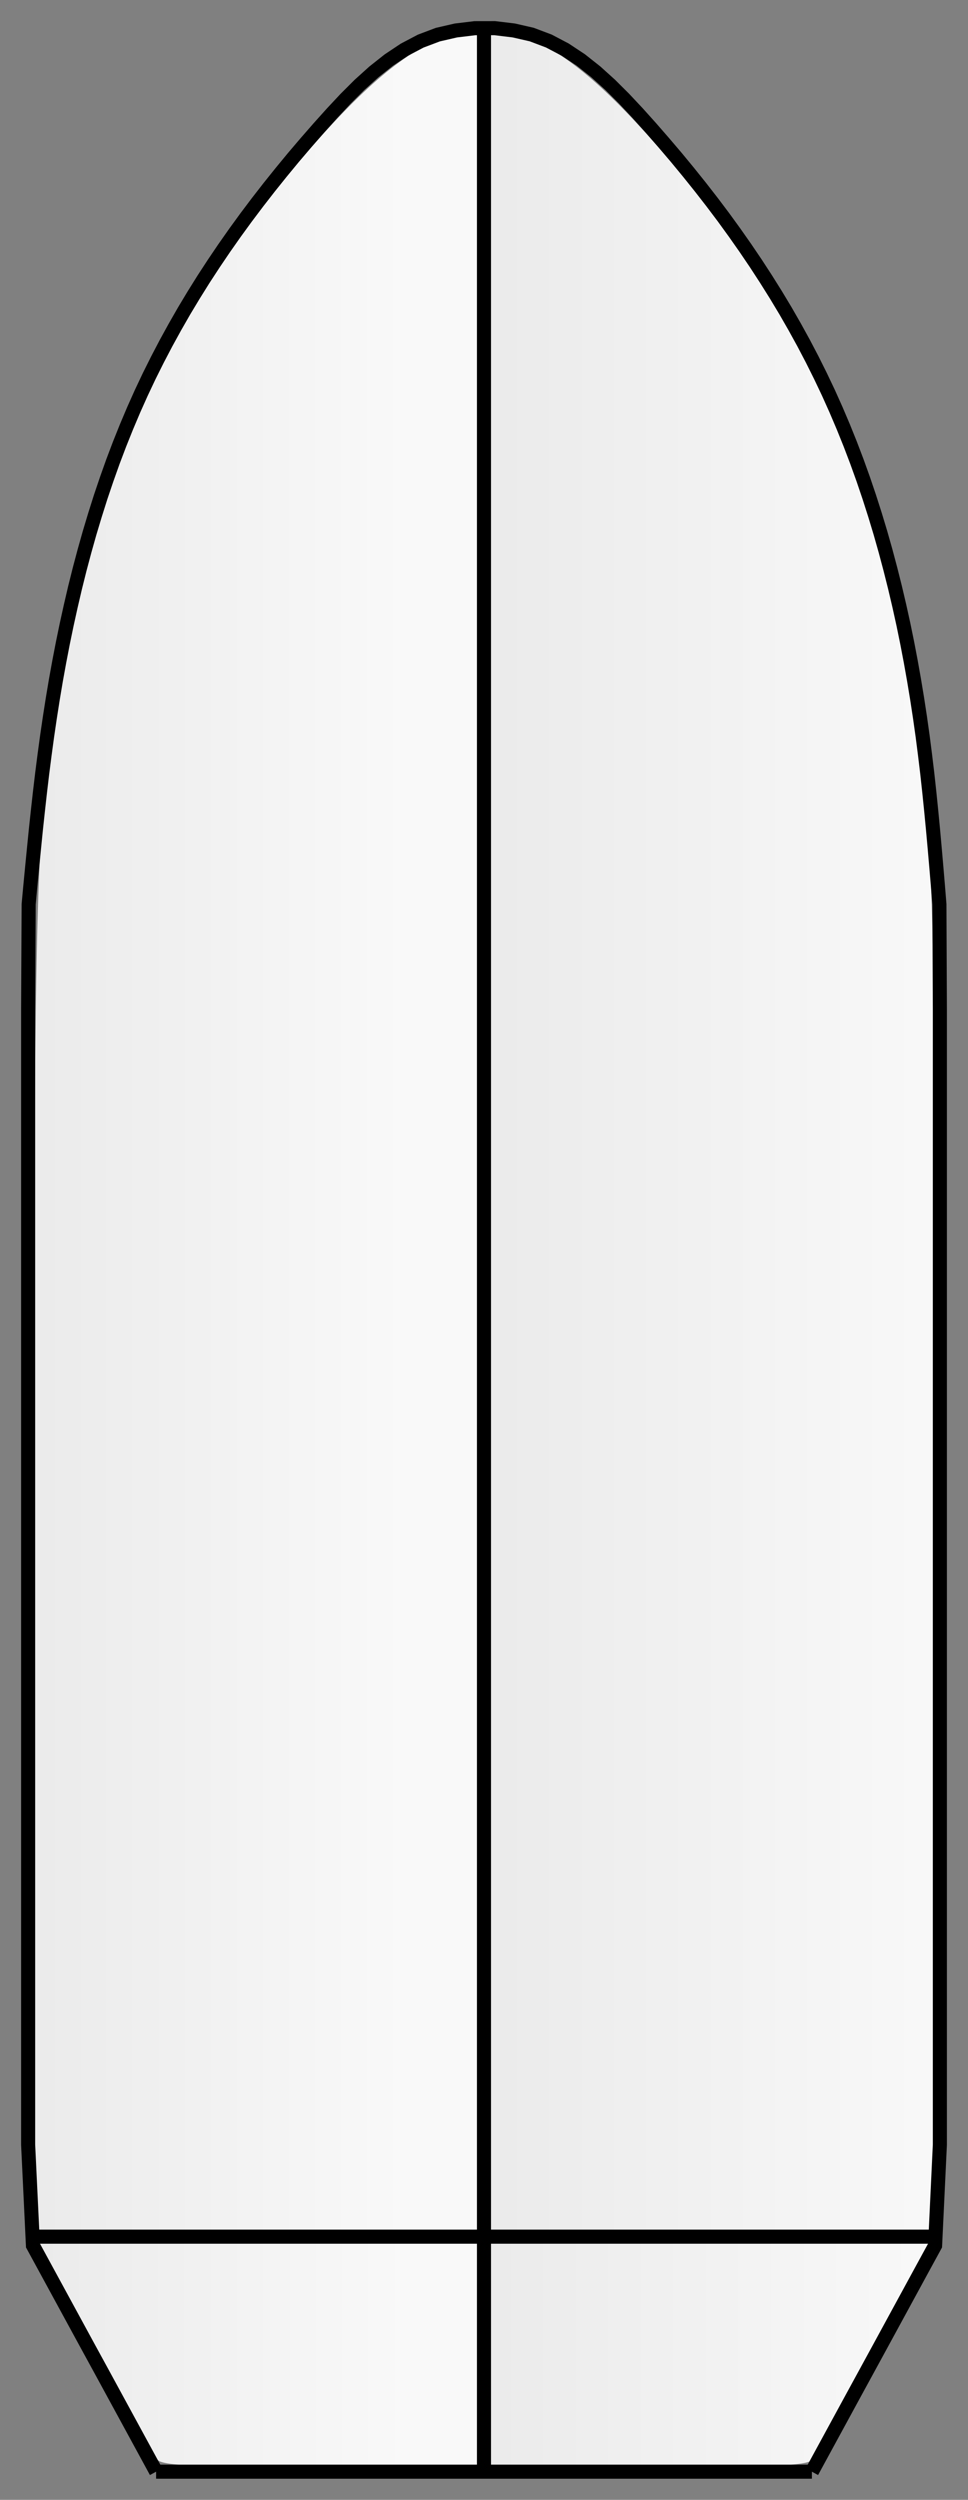 <svg xmlns="http://www.w3.org/2000/svg" style="isolation:isolate" viewBox="20.413 140.2 27.525 71.01" width="27.525" height="71.01"><rect x="20.413" y="140.2" width="27.525" height="71.01" fill="#808080" stroke="none"/><linearGradient id="a" x1="-27.298%" y1="1109.865%" x2="83.818%" y2="1109.865%"><stop offset="0%" stop-color="#e6e6e6"/><stop offset="100%" stop-color="#f9f9f9"/></linearGradient><path d="M21.402 201.764c-.065-.996-.088-9.846-.05-19.666.074-19.404.062-19.159 1.124-24.122 1.212-5.663 3.525-10.114 7.436-14.308 1.547-1.66 2.786-2.488 3.727-2.492l.398-.002v62.402H21.52l-.118-1.812z" fill="url(#a)"/><linearGradient id="b" x1="-28.545%" y1="9896.726%" x2="83.659%" y2="9896.726%"><stop offset="0%" stop-color="#e6e6e6"/><stop offset="100%" stop-color="#f9f9f9"/></linearGradient><path d="M24.893 210.073c-.095-.122-.752-1.295-1.461-2.608a136.213 136.213 0 0 0-1.632-2.961l-.343-.574h12.58v6.364h-4.486c-3.38 0-4.529-.055-4.658-.221z" fill="url(#b)"/><linearGradient id="c" x1="-34.105%" y1="1110.466%" x2="103.498%" y2="1110.466%"><stop offset="0%" stop-color="#e6e6e6"/><stop offset="100%" stop-color="#f9f9f9"/></linearGradient><path d="M46.999 201.764c.065-.996.087-9.846.05-19.666-.074-19.404-.062-19.159-1.125-24.122-1.211-5.663-3.524-10.114-7.435-14.308-1.547-1.66-2.786-2.488-3.728-2.492l-.397-.002v62.402h12.517l.118-1.812z" fill="url(#c)"/><linearGradient id="d" x1="-35.42%" y1="9902.618%" x2="103.532%" y2="9902.618%"><stop offset="0%" stop-color="#e6e6e6"/><stop offset="100%" stop-color="#f9f9f9"/></linearGradient><path d="M43.508 210.073c.095-.122.752-1.295 1.46-2.608a140.908 140.908 0 0 1 1.632-2.961l.344-.574h-12.58v6.364h4.486c3.379 0 4.528-.055 4.658-.221z" fill="url(#d)"/><path vector-effect="non-scaling-stroke" stroke-width=".4" stroke="#000" d="M24.852 210.41h18.647M21.213 203.734h25.925"/><path d="M24.852 210.41l-.389-.714-.389-.714-.389-.714-.389-.714-.39-.713-.389-.714-.389-.714-.389-.714-.389-.714-.137-2.864v-32.244l.015-2.991.049-.53.051-.529.052-.53.053-.53.057-.53.059-.53.063-.53.068-.53.072-.53.078-.531.083-.53.089-.53.096-.529.102-.528.109-.527.116-.525.122-.523.13-.521.138-.518.145-.515.154-.512.161-.509.171-.505.178-.5.188-.496.197-.491.206-.487.215-.48.225-.476.235-.47.244-.466.253-.46.262-.457.272-.452.28-.448.29-.444.298-.44.307-.437.316-.434.324-.43.333-.428.341-.425.349-.423.358-.42.366-.419.374-.416.383-.409.395-.394.409-.369.425-.336.443-.295.464-.244.487-.184.512-.118.54-.065.565-.001.541.065.512.117.487.184.464.244.444.294.425.336.409.369.395.393.384.409.374.416.365.419.358.42.349.423.341.425.333.428.324.43.315.434.307.437.298.44.289.444.281.448.272.452.262.456.254.461.244.465.235.471.226.475.216.481.207.486.198.491.189.496.18.5.171.504.163.509.155.512.146.515.138.518.131.521.123.523.116.525.108.527.101.528.094.529.088.531.081.53.075.531.068.53.064.531.058.531.054.53.051.53.048.531.046.53.045.531.043.53.013 2.991v32.244l-.136 2.864-.39.714-.389.714-.389.714-.389.714-.389.713-.39.714-.389.714-.389.714-.389.714" fill="none" vector-effect="non-scaling-stroke" stroke-width=".4" stroke="#000"/><path vector-effect="non-scaling-stroke" stroke-width=".4" stroke="#000" d="M34.175 210.41V141"/></svg>